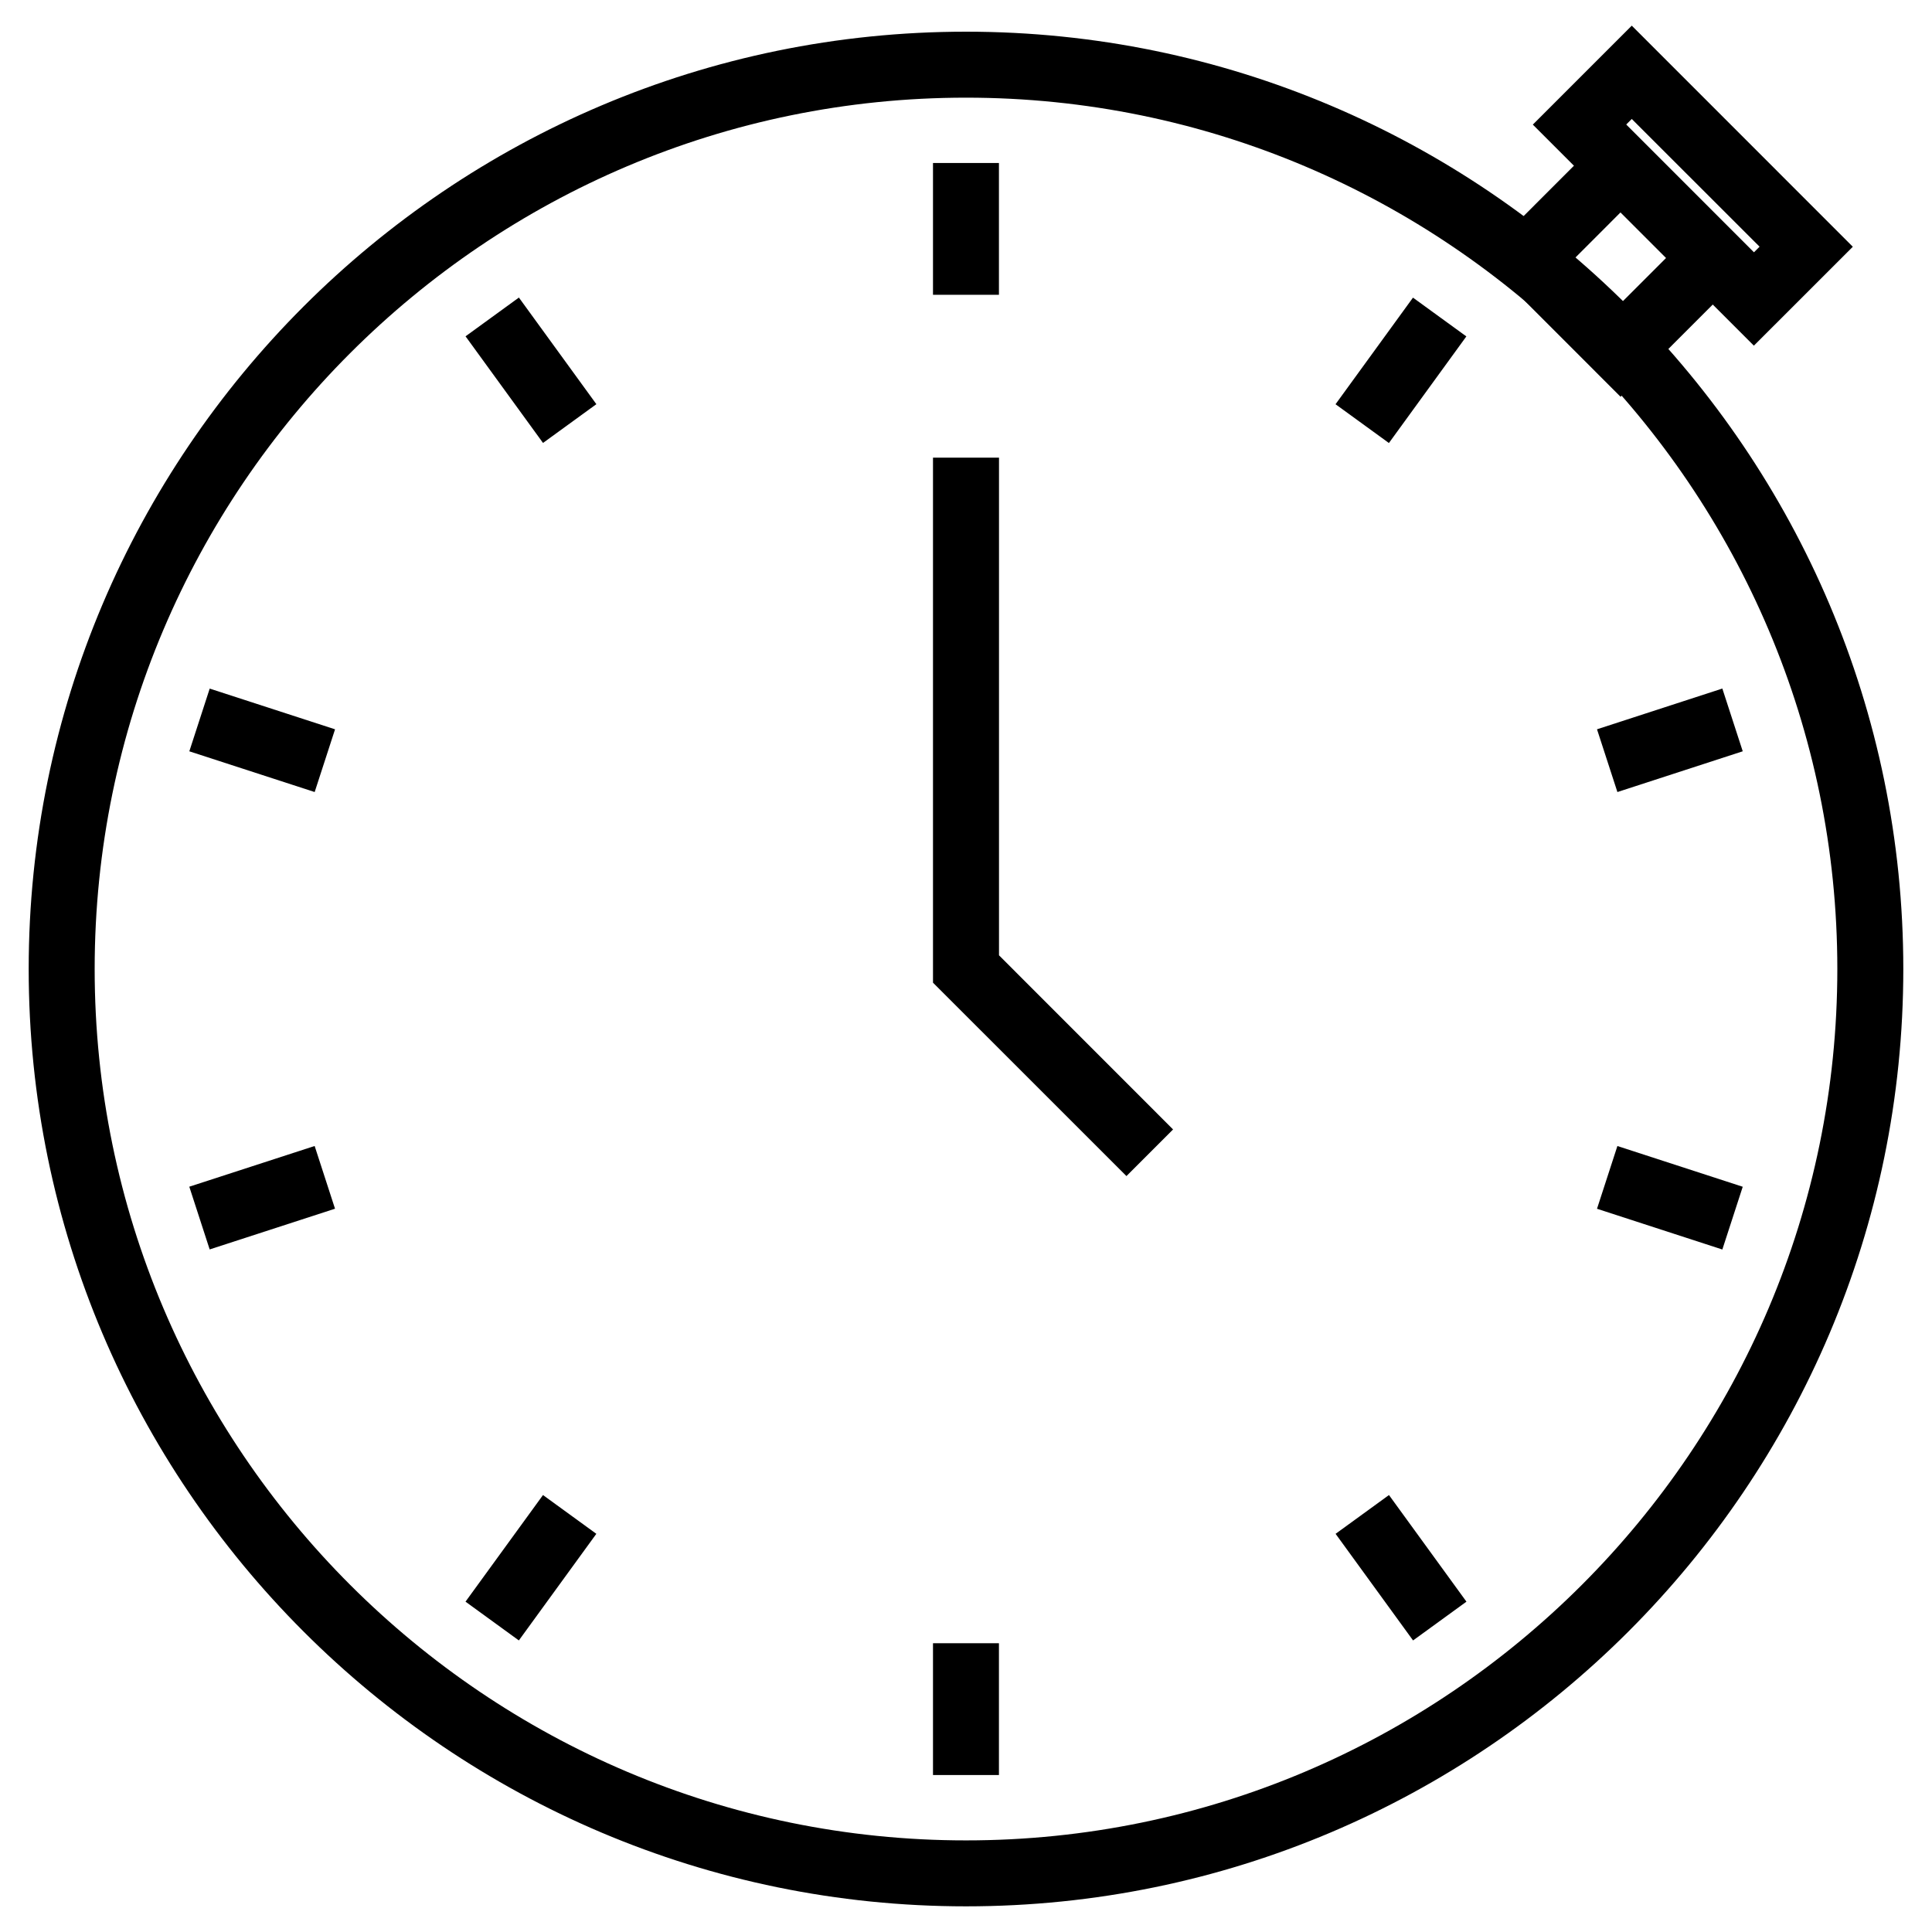 <?xml version="1.0" encoding="UTF-8"?>
<svg width="60px" height="60px" viewBox="0 0 60 60" version="1.1" xmlns="http://www.w3.org/2000/svg" xmlns:xlink="http://www.w3.org/1999/xlink">
    <!-- Generator: Sketch 50.2 (55047) - http://www.bohemiancoding.com/sketch -->
    <title>latecheckout</title>
    <desc>Created with Sketch.</desc>
    <defs></defs>
    <g id="latecheckout" stroke="none" stroke-width="1" fill="none" fill-rule="evenodd">
        <g id="Latecheckout" fill="#000000" fill-rule="nonzero">
            <rect id="Rectangle-path" x="28.975" y="51.032" width="2.048" height="4.093"></rect>
            <g id="Group">
                <path d="M30,59.203 C13.948,59.203 0.891,46.145 0.891,30.093 C0.891,14.042 13.948,0.984 30,0.984 C46.05,0.984 59.109,14.042 59.109,30.093 C59.109,46.145 46.05,59.203 30,59.203 Z M30,3.033 C15.079,3.033 2.94,15.172 2.94,30.093 C2.94,45.014 15.079,57.155 30,57.155 C44.921,57.155 57.06,45.016 57.06,30.093 C57.06,15.171 44.921,3.033 30,3.033 Z" id="Shape"></path>
                <polygon id="Shape" points="34.983 36.524 28.975 30.518 28.975 14.212 31.025 14.212 31.025 29.668 36.431 35.076"></polygon>
                <rect id="Rectangle-path" x="28.975" y="5.062" width="2.048" height="4.093"></rect>
                <rect id="Rectangle-path" transform="translate(16.489, 11.498) rotate(-36.001) translate(-16.489, -11.498) " x="15.465" y="9.452" width="2.048" height="4.093"></rect>
                <rect id="Rectangle-path" transform="translate(8.142, 22.991) rotate(-72.002) translate(-8.142, -22.991) " x="7.118" y="20.945" width="2.048" height="4.093"></rect>
                <rect id="Rectangle-path" transform="translate(8.141, 37.196) rotate(-17.993) translate(-8.141, -37.196) " x="6.095" y="36.172" width="4.093" height="2.048"></rect>
                <rect id="Rectangle-path" transform="translate(16.488, 48.688) rotate(-53.991) translate(-16.488, -48.688) " x="14.442" y="47.664" width="4.093" height="2.048"></rect>
                <rect id="Rectangle-path" transform="translate(43.51, 48.687) rotate(-36.001) translate(-43.51, -48.687) " x="42.485" y="46.641" width="2.049" height="4.093"></rect>
                <rect id="Rectangle-path" transform="translate(51.859, 37.197) rotate(-71.994) translate(-51.859, -37.197) " x="50.834" y="35.151" width="2.049" height="4.093"></rect>
                <rect id="Rectangle-path" transform="translate(51.859, 22.991) rotate(-18.011) translate(-51.859, -22.991) " x="49.813" y="21.966" width="4.093" height="2.049"></rect>
                <rect id="Rectangle-path" transform="translate(43.508, 11.501) rotate(-54.003) translate(-43.508, -11.501) " x="41.462" y="10.476" width="4.092" height="2.049"></rect>
                <g transform="translate(45.789, 0)" id="Shape">
                    <path d="M4.539,12.322 L0.229,8.01 L4.539,3.698 L8.85,8.01 L4.539,12.322 Z M3.125,8.01 L4.539,9.425 L5.954,8.01 L4.539,6.595 L3.125,8.01 Z"></path>
                    <path d="M8.679,10.735 L1.814,3.87 L4.887,0.797 L11.752,7.663 L8.679,10.735 Z M4.712,3.87 L8.679,7.838 L8.856,7.661 L4.887,3.695 L4.712,3.87 Z"></path>
                </g>
            </g>
        </g>
    </g>
</svg>